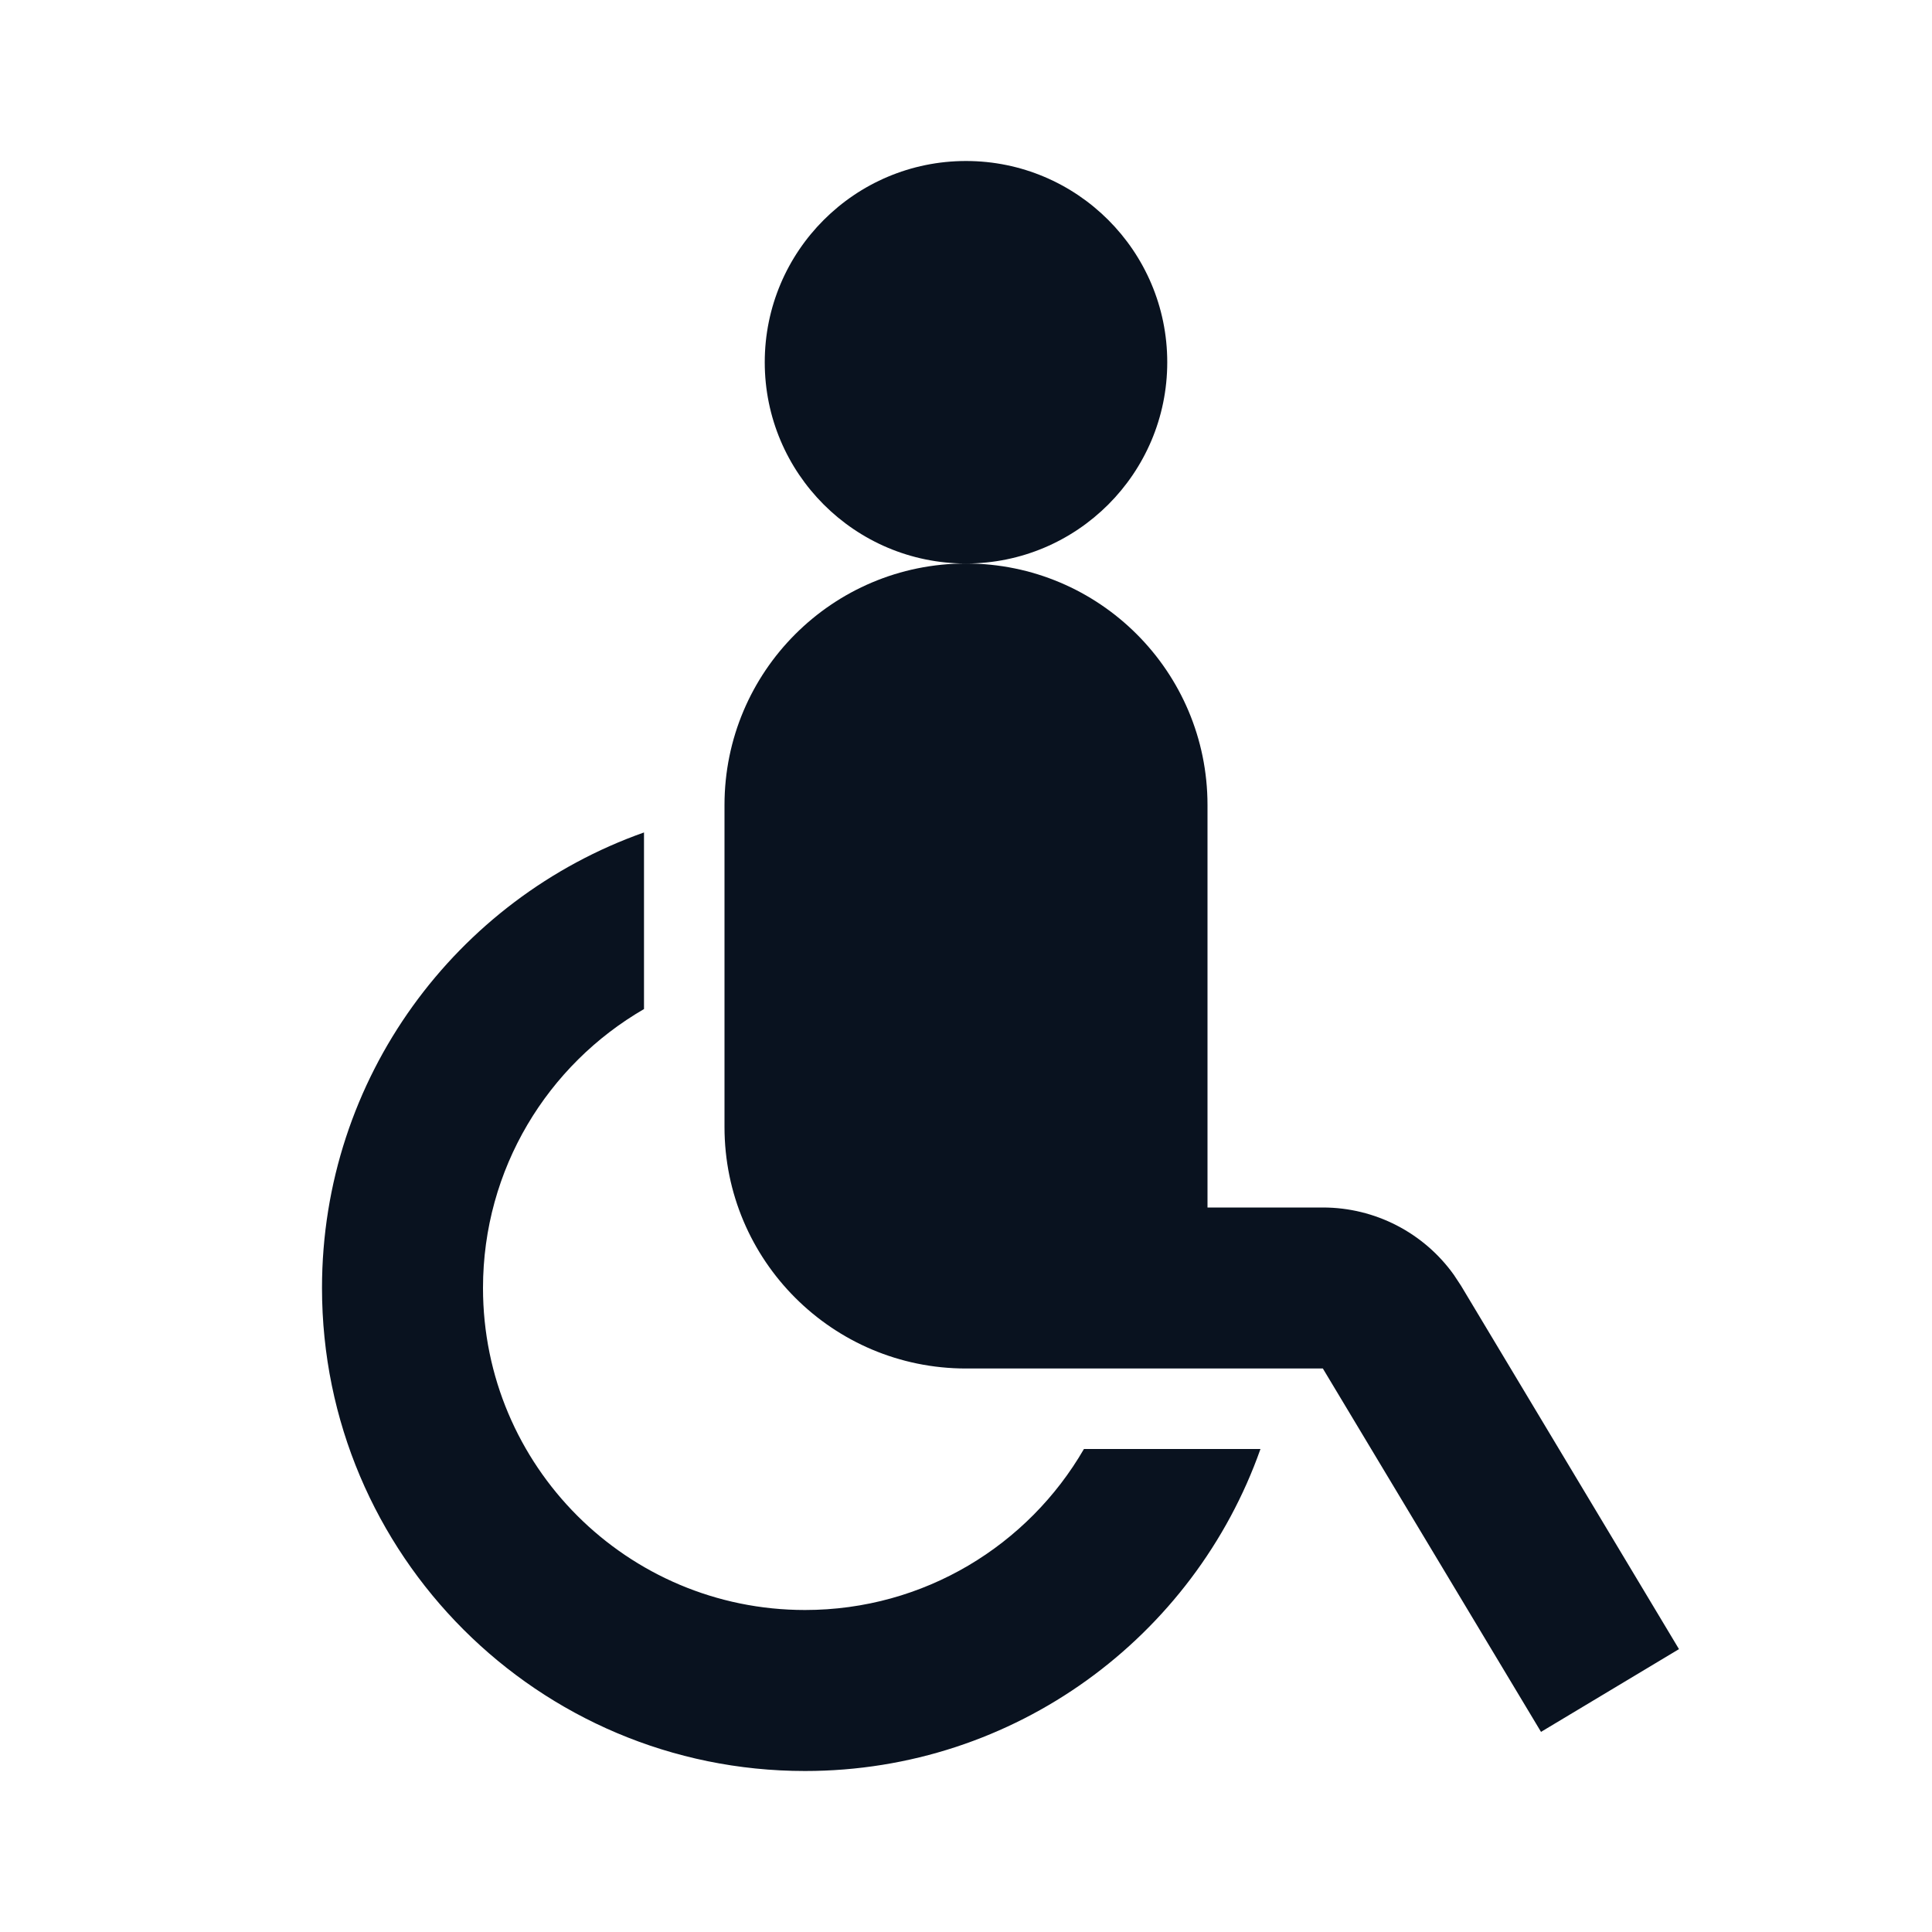 <svg width="24" height="24" viewBox="0 0 24 24" fill="none" xmlns="http://www.w3.org/2000/svg">
<g clip-path="url(#clip0_11_50644)">
<path d="M8 10.341V12.535C6.804 13.227 6 14.52 6 16C6 18.21 7.79 20 10 20C11.48 20 12.773 19.196 13.465 18H15.658C14.835 20.33 12.612 22 10 22C6.686 22 4 19.314 4 16C4 13.387 5.67 11.165 8 10.341ZM12 17C10.343 17 9 15.657 9 14V10C9 8.343 10.343 7 12 7C13.657 7 15 8.343 15 10V15H16.434C17.082 15 17.687 15.314 18.06 15.836L18.149 15.971L20.857 20.486L19.143 21.514L16.433 17H12ZM12 2C13.38 2 14.5 3.12 14.5 4.5C14.5 5.88 13.38 7 12 7C10.62 7 9.5 5.88 9.5 4.5C9.5 3.12 10.62 2 12 2Z" fill="#09121F"/>
</g>
<defs>
<clipPath id="clip0_11_50644">
<rect width="24" height="24" fill="white"/>
</clipPath>
</defs>
</svg>
